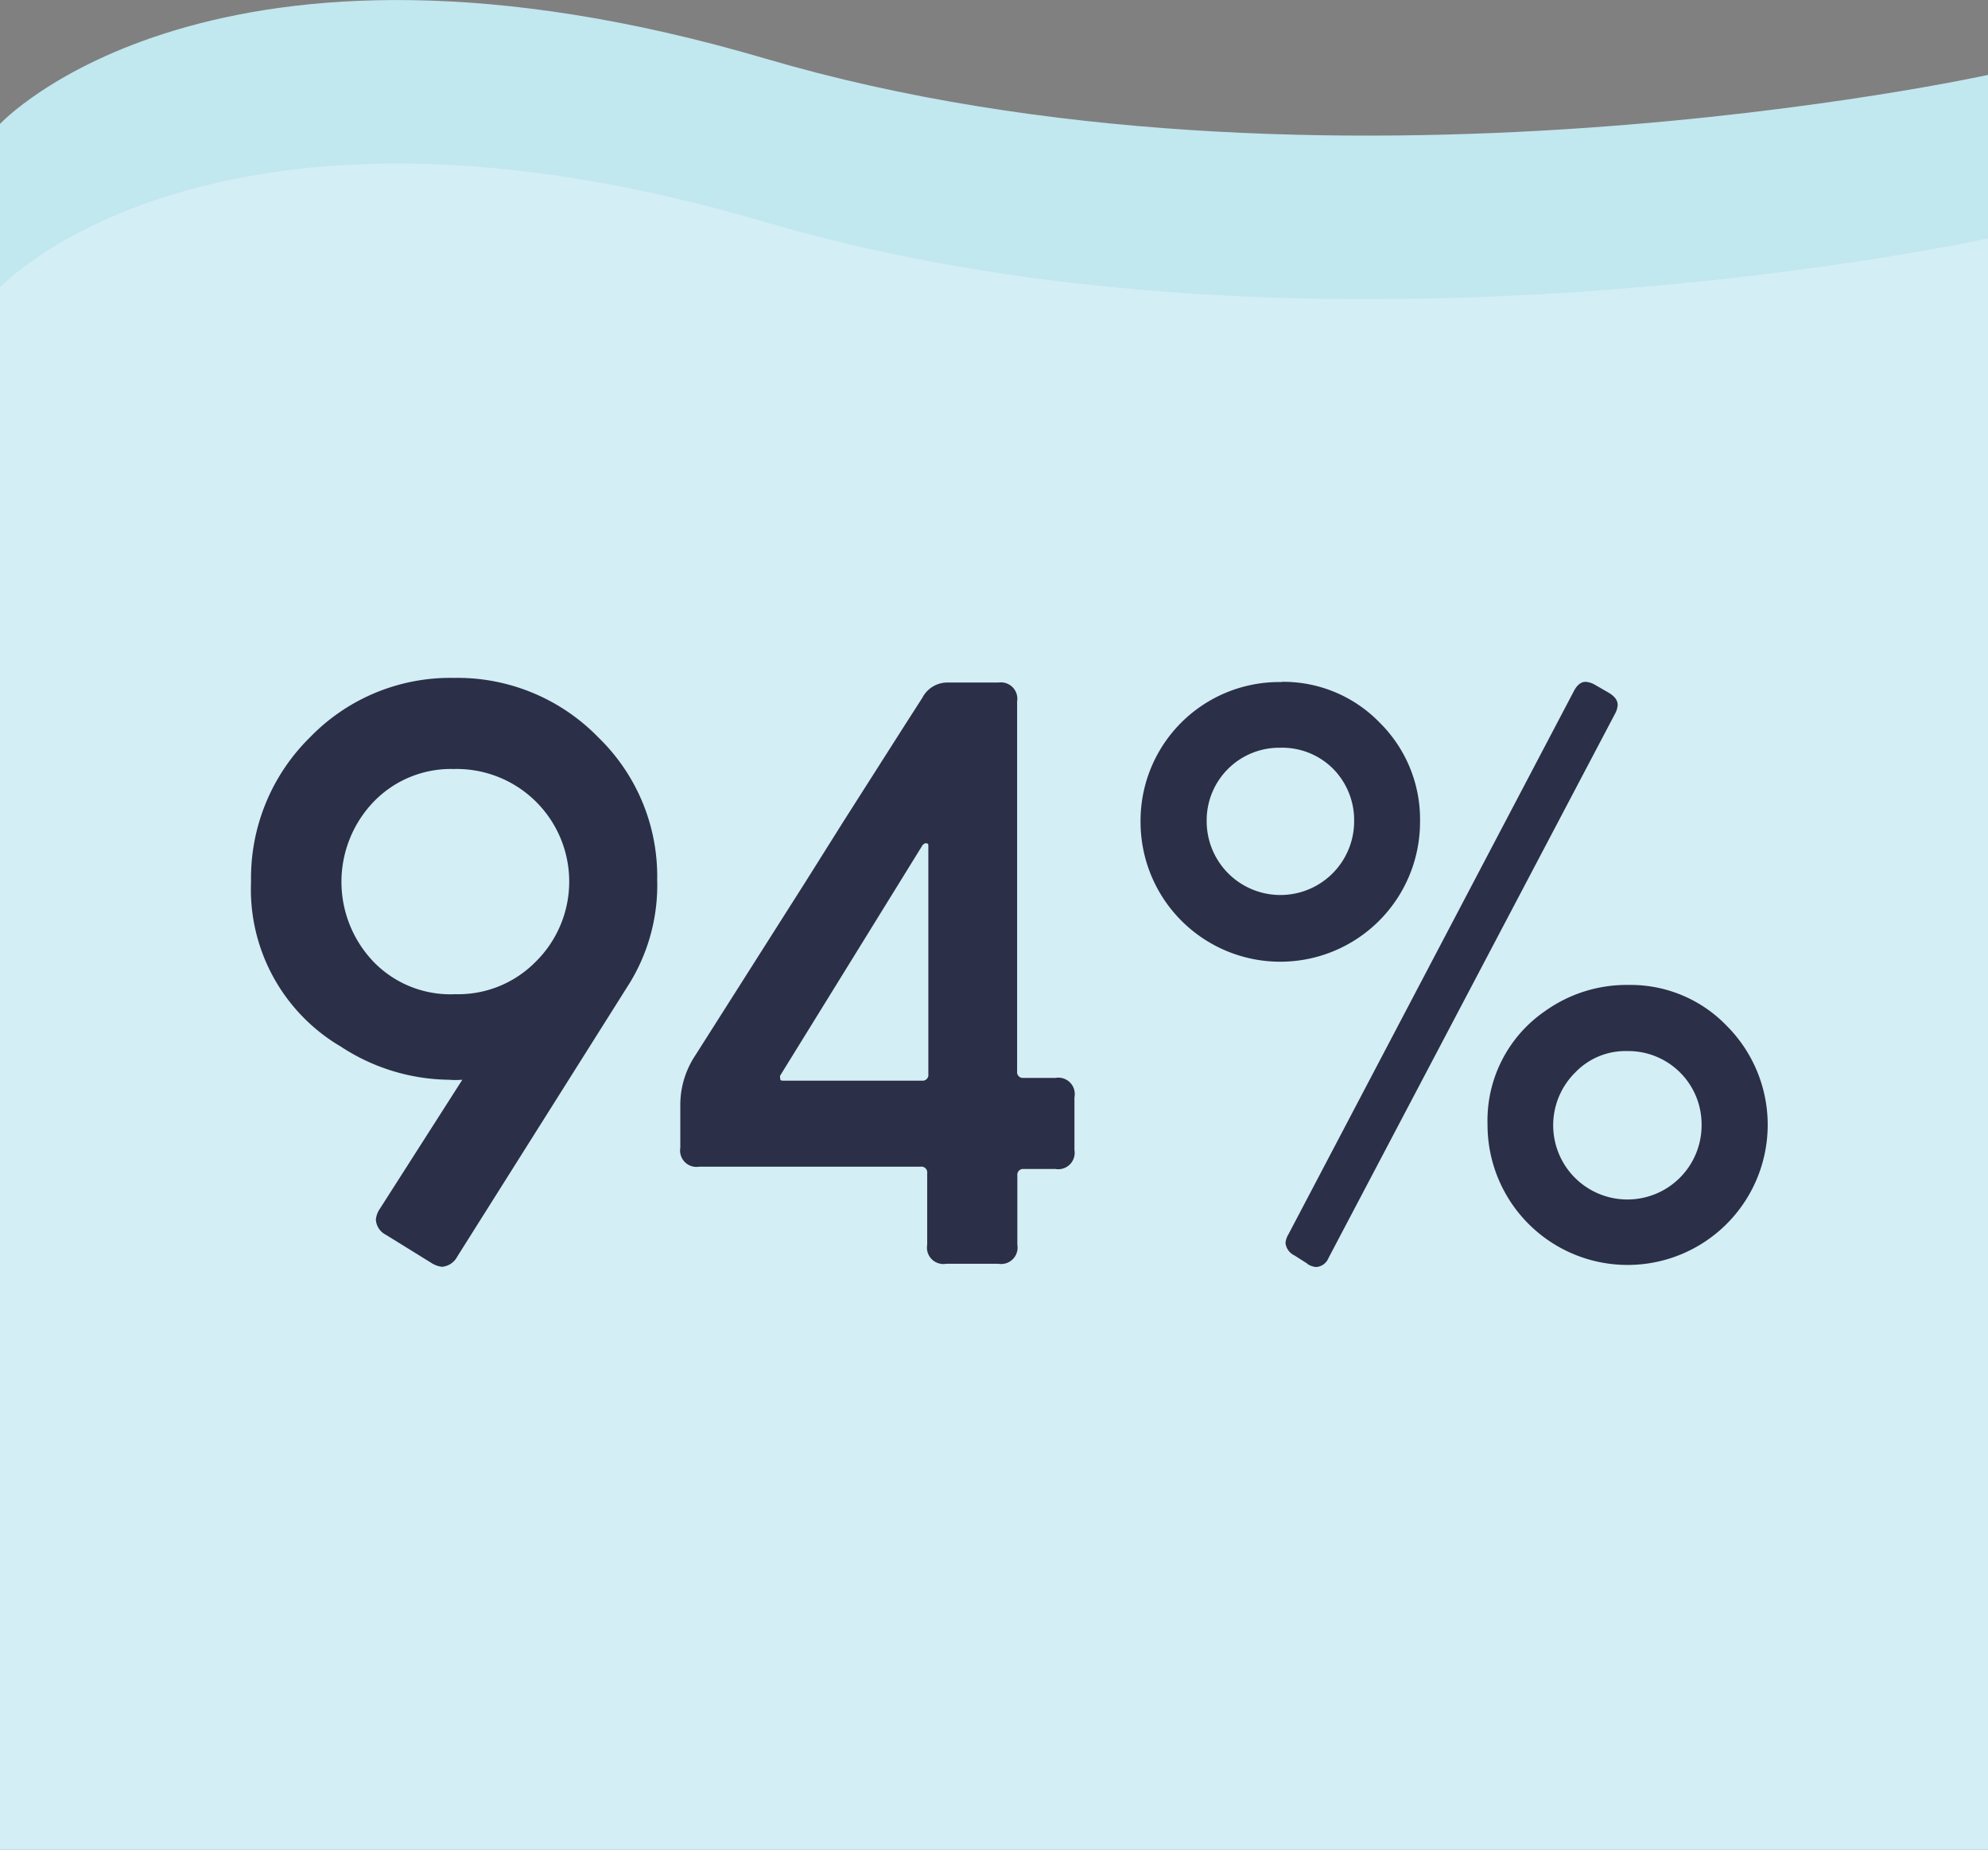 <svg id="Layer_1" data-name="Layer 1" xmlns="http://www.w3.org/2000/svg" viewBox="0 0 86 80"><rect x="0" y="0" width="86" height="80" fill="#808080" stroke="none"/><defs><style>.cls-1{fill:#c1e7ef;}.cls-1,.cls-2{fill-rule:evenodd;}.cls-2{fill:#fff;opacity:0.3;}.cls-3{fill:#2b2f47;}</style></defs><title>Artboard 17</title><path class="cls-1" d="M0,5.36V80H86V3.24s-28.91,6.35-52.87-.7S0,5.36,0,5.36Z"/><path class="cls-2" d="M0,12.43V80H86V10.31s-28.91,6.35-52.87-.7S0,12.43,0,12.43Z"/><path class="cls-3" d="M20,46.7a3.64,3.64,0,0,1-.59,0,8.68,8.68,0,0,1-4.66-1.43,7.89,7.89,0,0,1-3.89-7.14,8.54,8.54,0,0,1,2.56-6.25,8.44,8.44,0,0,1,6.2-2.56,8.5,8.5,0,0,1,6.27,2.58,8.36,8.36,0,0,1,2.54,6.14,8.12,8.12,0,0,1-1.18,4.46L19.78,54.35a.82.82,0,0,1-.66.44,1.08,1.08,0,0,1-.48-.18l-1.94-1.2a.79.79,0,0,1-.44-.66,1,1,0,0,1,.18-.48Zm-.39-13.44a4.64,4.64,0,0,0-3.41,1.38,5,5,0,0,0,0,7A4.63,4.63,0,0,0,19.7,43a4.7,4.7,0,0,0,3.46-1.39,4.87,4.87,0,0,0-3.51-8.35Z"/><path class="cls-3" d="M44,30.34v16a.25.25,0,0,0,.28.28h1.38a.71.71,0,0,1,.82.84v2.28a.71.71,0,0,1-.82.82H44.29a.25.25,0,0,0-.28.28v3a.71.71,0,0,1-.82.82H40.93a.71.71,0,0,1-.82-.82v-3.1a.25.25,0,0,0-.28-.28H30.25a.71.71,0,0,1-.82-.82V47.78a3.86,3.86,0,0,1,.64-2.12l4.77-7.51,1.64-2.61,2.58-4.05.84-1.31A1.22,1.22,0,0,1,41,29.52H43.2A.71.71,0,0,1,44,30.34Zm-4.07,6.18-6.18,10a.17.17,0,0,0,0,.1c0,.08,0,.12.13.12h6a.25.25,0,0,0,.28-.28V36.61c0-.09,0-.13-.07-.13A.11.11,0,0,0,39.95,36.53Z"/><path class="cls-3" d="M55.45,29.49a5.8,5.8,0,0,1,4.23,1.76,5.88,5.88,0,0,1,1.75,4.3,6,6,0,0,1-12.09,0,6,6,0,0,1,6.1-6.05Zm-.08,2.85a3.14,3.14,0,0,0-3.17,3.18,3.19,3.19,0,1,0,6.38,0,3.17,3.17,0,0,0-.92-2.28A3.12,3.12,0,0,0,55.37,32.34Zm1.18,22.31L56,54.3a.68.68,0,0,1-.39-.54.9.9,0,0,1,.13-.38L68.08,29.9c.14-.27.31-.41.51-.41a.92.92,0,0,1,.41.13l.59.34q.39.23.39.53a.91.91,0,0,1-.12.39L57.47,54.41a.62.62,0,0,1-.53.39A.77.77,0,0,1,56.55,54.66ZM70.46,42.6a5.77,5.77,0,0,1,4.23,1.76,6.06,6.06,0,1,1-10.34,4.28,5.74,5.74,0,0,1,2.49-4.91A6.07,6.07,0,0,1,70.46,42.6Zm-.08,2.86a3,3,0,0,0-2.23.92,3.21,3.21,0,1,0,5.46,2.26,3.17,3.17,0,0,0-3.23-3.18Z"/></svg>